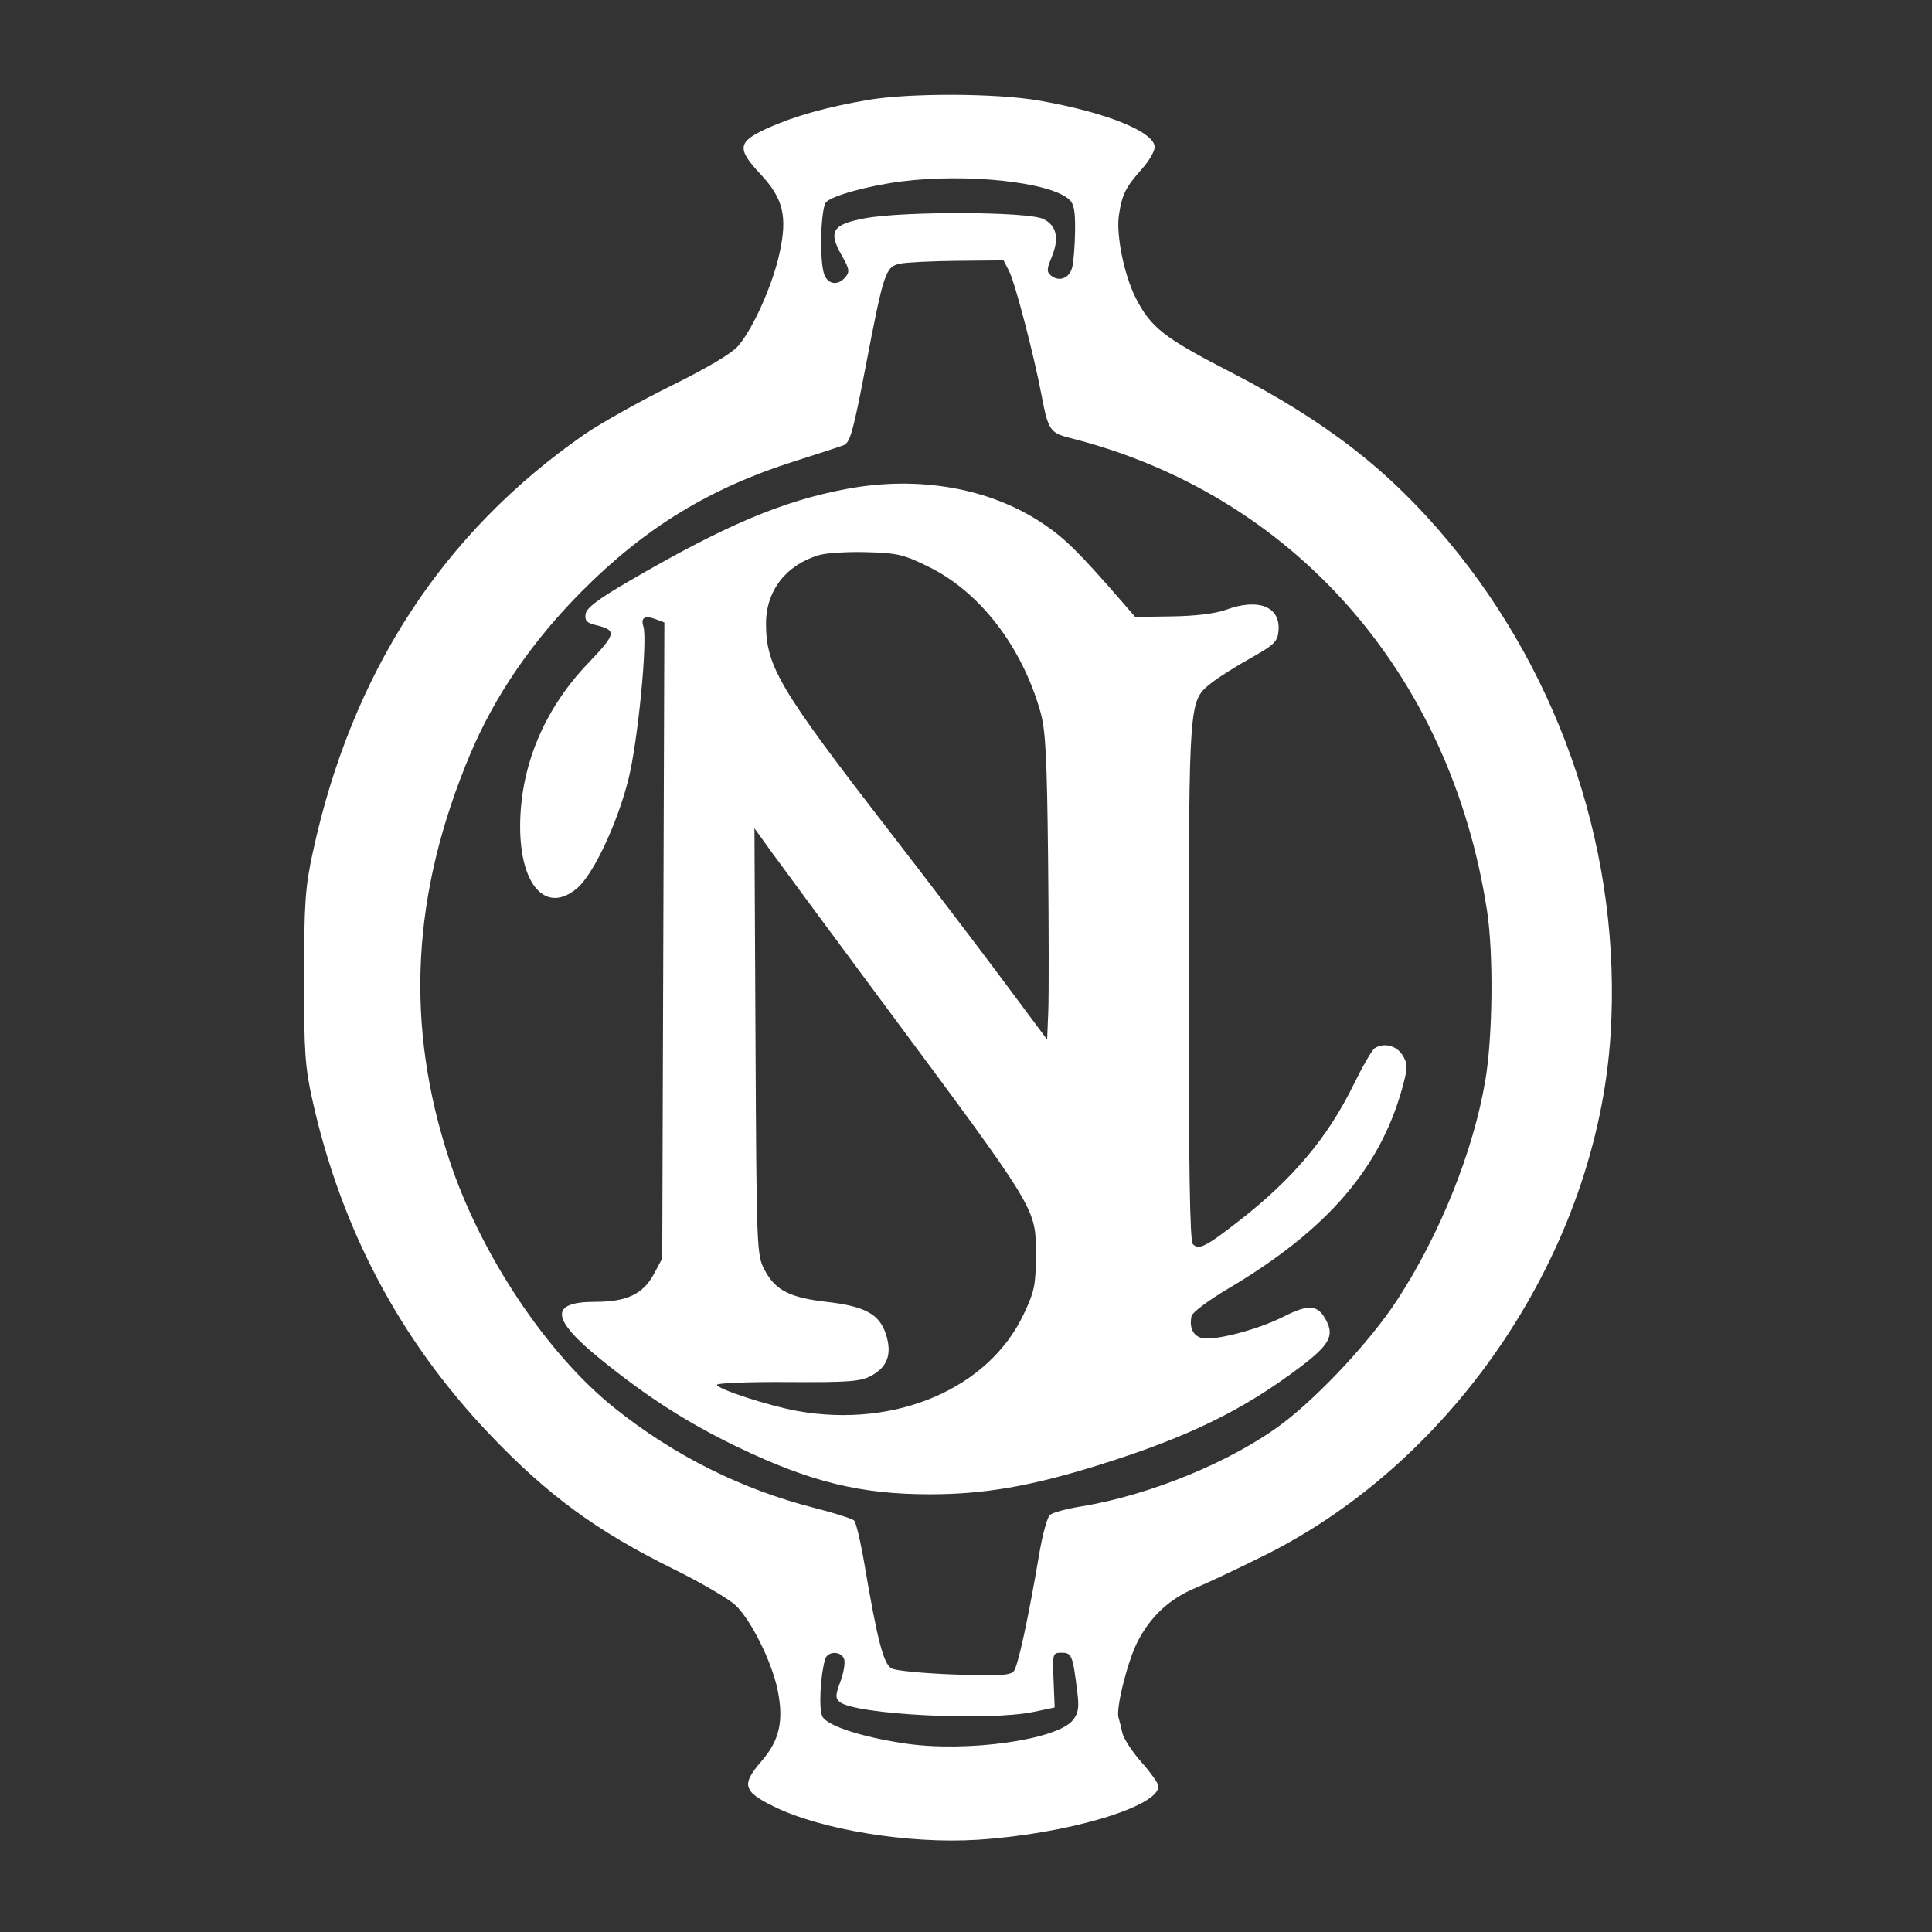 <svg xmlns="http://www.w3.org/2000/svg" width="512" height="512" viewBox="0 0 512 512" version="1.1">
	<rect x="0" y="0" width="512" height="512" fill="#333333" stroke="none"/>
	<path d="M 230 26.490 C 218.973 28.378, 210.421 30.789, 203.308 34.014 C 195.490 37.559, 195.206 39.375, 201.430 46.028 C 207.577 52.601, 208.719 57.223, 206.609 66.993 C 204.803 75.356, 199.691 86.875, 195.682 91.617 C 193.980 93.629, 187.634 97.410, 177.773 102.285 C 169.373 106.438, 159.043 112.235, 154.817 115.168 C 117.237 141.249, 93.176 178.313, 82.868 226 C 80.891 235.143, 80.595 239.409, 80.578 259 C 80.560 278.648, 80.840 282.767, 82.784 291.500 C 90.394 325.687, 105.998 355.132, 129.707 380.047 C 145.129 396.252, 158.076 405.745, 178.479 415.806 C 185.640 419.338, 193.017 423.639, 194.870 425.364 C 198.956 429.165, 204.497 440.259, 206.052 447.750 C 207.756 455.960, 206.604 461.180, 201.883 466.635 C 196.424 472.943, 196.876 474.698, 205 478.712 C 217.491 484.886, 240.729 488.699, 258.941 487.563 C 282.495 486.095, 307 478.862, 307 473.378 C 307 472.657, 304.982 469.794, 302.515 467.017 C 300.048 464.239, 297.760 460.737, 297.431 459.233 C 297.102 457.730, 296.647 455.904, 296.419 455.174 C 295.677 452.800, 298.778 440.372, 301.406 435.186 C 304.828 428.432, 309.888 423.707, 316.754 420.852 C 319.866 419.559, 328.057 415.697, 334.956 412.271 C 385.984 386.933, 423.213 330.992, 426.814 274.243 C 429.791 227.334, 414.211 179.934, 383.819 143.442 C 368.125 124.598, 351.411 111.638, 325.776 98.436 C 308.479 89.528, 304.964 86.770, 300.997 78.994 C 297.918 72.959, 295.736 62.243, 296.521 57.010 C 297.343 51.528, 298.307 49.598, 302.644 44.747 C 304.490 42.683, 306 40.089, 306 38.982 C 306 34.922, 292.760 29.624, 275.074 26.608 C 263.790 24.683, 240.897 24.623, 230 26.490 M 239 48.071 C 230.141 49.184, 220.330 51.897, 218.891 53.631 C 217.553 55.243, 217.138 68.044, 218.287 72.250 C 219.140 75.372, 221.981 75.932, 224.088 73.393 C 225.219 72.031, 225.073 71.180, 223.126 67.798 C 219.397 61.319, 220.547 59.449, 229.246 57.841 C 239.642 55.919, 272.477 56.056, 276.500 58.037 C 280.086 59.804, 280.786 63.183, 278.632 68.337 C 277.378 71.339, 277.362 72.056, 278.528 73.023 C 280.625 74.763, 283.332 73.779, 284.106 70.995 C 284.488 69.623, 284.845 65.307, 284.900 61.405 C 284.979 55.811, 284.630 53.987, 283.250 52.781 C 278.023 48.216, 256.269 45.900, 239 48.071 M 238.500 69.877 C 234.666 70.695, 234.209 72.069, 229.362 97.373 C 226.083 114.492, 225.274 117.351, 223.528 118.007 C 222.412 118.427, 216.477 120.365, 210.337 122.315 C 188.129 129.370, 171.070 139.783, 154.449 156.431 C 141.183 169.719, 131.186 184.258, 124.642 199.784 C 109.027 236.828, 107.245 271.565, 119.116 307.500 C 127.367 332.474, 144.905 358.789, 162.873 373.153 C 178.630 385.750, 196.635 394.739, 215.890 399.624 C 221.147 400.958, 225.861 402.461, 226.365 402.965 C 226.869 403.469, 228.107 408.745, 229.117 414.690 C 232.544 434.875, 234.151 441.010, 236.312 442.167 C 237.413 442.756, 244.887 443.471, 252.921 443.756 C 264.638 444.171, 267.752 443.999, 268.661 442.887 C 269.780 441.518, 272.494 428.996, 275.452 411.551 C 276.286 406.629, 277.539 402.095, 278.235 401.476 C 278.931 400.856, 282.650 399.840, 286.500 399.218 C 304.762 396.265, 326.762 387.187, 340.013 377.136 C 349.735 369.761, 363.188 355.292, 370.077 344.801 C 381.510 327.389, 390.455 305.157, 393.641 286.231 C 395.596 274.615, 395.819 252.789, 394.097 241.500 C 384.465 178.336, 342.495 130.807, 283.267 115.991 C 278.360 114.763, 277.713 113.775, 276.069 105 C 274.074 94.350, 269.002 74.904, 267.421 71.847 L 265.949 69 253.724 69.118 C 247.001 69.183, 240.150 69.525, 238.500 69.877 M 224.500 129.548 C 207.352 132.737, 192.150 139.178, 166.500 154.123 C 158.425 158.828, 155.416 161.117, 155.185 162.731 C 154.941 164.432, 155.507 165.082, 157.685 165.603 C 163.584 167.013, 163.431 167.826, 155.746 175.880 C 144.121 188.062, 137.842 203.199, 137.842 219.042 C 137.842 234.760, 144.762 242.278, 152.916 235.417 C 157.213 231.801, 163.571 218.327, 166.530 206.562 C 169.036 196.601, 171.668 169.682, 170.497 165.992 C 169.758 163.661, 170.894 163.006, 173.782 164.097 L 176.065 164.960 175.782 249.230 L 175.500 333.500 173.300 337.612 C 170.446 342.947, 166.117 345, 157.721 345 C 145.525 345, 145.979 349.553, 159.243 360.284 C 171.689 370.351, 182.298 377.141, 195.500 383.488 C 214.720 392.727, 228.037 396, 246.412 396 C 260.693 396, 272.866 393.919, 290.500 388.463 C 314.462 381.049, 329.263 373.876, 344.646 362.221 C 352.215 356.487, 353.591 354.043, 351.512 350.022 C 349.284 345.715, 346.937 345.498, 340.064 348.967 C 333.203 352.431, 321.741 355.403, 318.440 354.574 C 316.158 354.001, 315.126 351.760, 315.768 348.767 C 315.973 347.814, 320.271 344.590, 325.320 341.602 C 352.225 325.683, 366.459 308.919, 372.103 286.507 C 373.058 282.713, 372.978 281.616, 371.595 279.504 C 369.968 277.021, 366.708 276.263, 364.284 277.803 C 363.615 278.228, 361.088 282.609, 358.668 287.538 C 351.819 301.488, 342.656 312.390, 328.500 323.430 C 319.534 330.423, 317.737 331.337, 316.122 329.722 C 315.314 328.914, 315.012 309.434, 315.044 260.050 C 315.092 184.866, 315.020 185.815, 321.022 181 C 322.736 179.625, 327.369 176.689, 331.319 174.475 C 337.623 170.941, 338.538 170.063, 338.809 167.284 C 339.443 160.789, 333.609 158.408, 324.876 161.598 C 322.133 162.600, 316.833 163.252, 310.671 163.346 L 300.842 163.495 297.671 159.840 C 285.924 146.298, 282.206 142.626, 276.192 138.628 C 262.170 129.306, 243.467 126.020, 224.500 129.548 M 217 147.119 C 208.270 149.739, 203.009 156.550, 203.004 165.239 C 202.996 176.572, 206.581 182.617, 235.417 219.905 C 245.452 232.882, 259.026 250.699, 265.582 259.498 L 277.500 275.497 277.804 267.998 C 277.972 263.874, 277.947 245.650, 277.751 227.500 C 277.454 200.133, 277.100 193.476, 275.681 188.500 C 270.783 171.324, 259.695 156.924, 246.255 150.281 C 239.497 146.942, 237.884 146.557, 229.635 146.326 C 224.611 146.184, 218.925 146.541, 217 147.119 M 200.218 276.006 C 200.493 331.156, 200.550 332.595, 202.598 336.500 C 205.430 341.902, 209.266 343.890, 219 345 C 229.258 346.170, 233.072 348.253, 234.791 353.623 C 236.456 358.824, 235.187 362.323, 230.793 364.643 C 227.976 366.130, 224.788 366.364, 208.750 366.261 C 198.438 366.194, 190 366.522, 190 366.988 C 190 368.102, 203.891 372.614, 211.434 373.949 C 237.347 378.538, 261.949 367.998, 271.272 348.315 C 274.122 342.299, 274.500 340.504, 274.500 333 C 274.500 319.956, 275.778 322.068, 232.905 264.295 C 219.928 246.808, 207.201 229.578, 204.623 226.006 L 199.936 219.511 200.218 276.006 M 218.649 439.750 C 217.357 444.409, 216.959 453.055, 217.951 454.909 C 219.278 457.388, 228.516 460.381, 240.039 462.066 C 256.230 464.433, 280.072 461.099, 284.302 455.875 C 285.768 454.065, 286.010 452.602, 285.514 448.556 C 284.304 438.690, 284.034 438, 281.373 438 C 278.949 438, 278.910 438.128, 279.203 445.250 L 279.500 452.500 274 453.654 C 261.898 456.192, 226.592 454.396, 222.544 451.037 C 221.346 450.042, 221.374 449.251, 222.734 445.581 C 223.609 443.220, 224.041 440.548, 223.694 439.644 C 222.856 437.461, 219.263 437.536, 218.649 439.750" stroke="none" fill="white" fill-rule="evenodd"/>
</svg>
